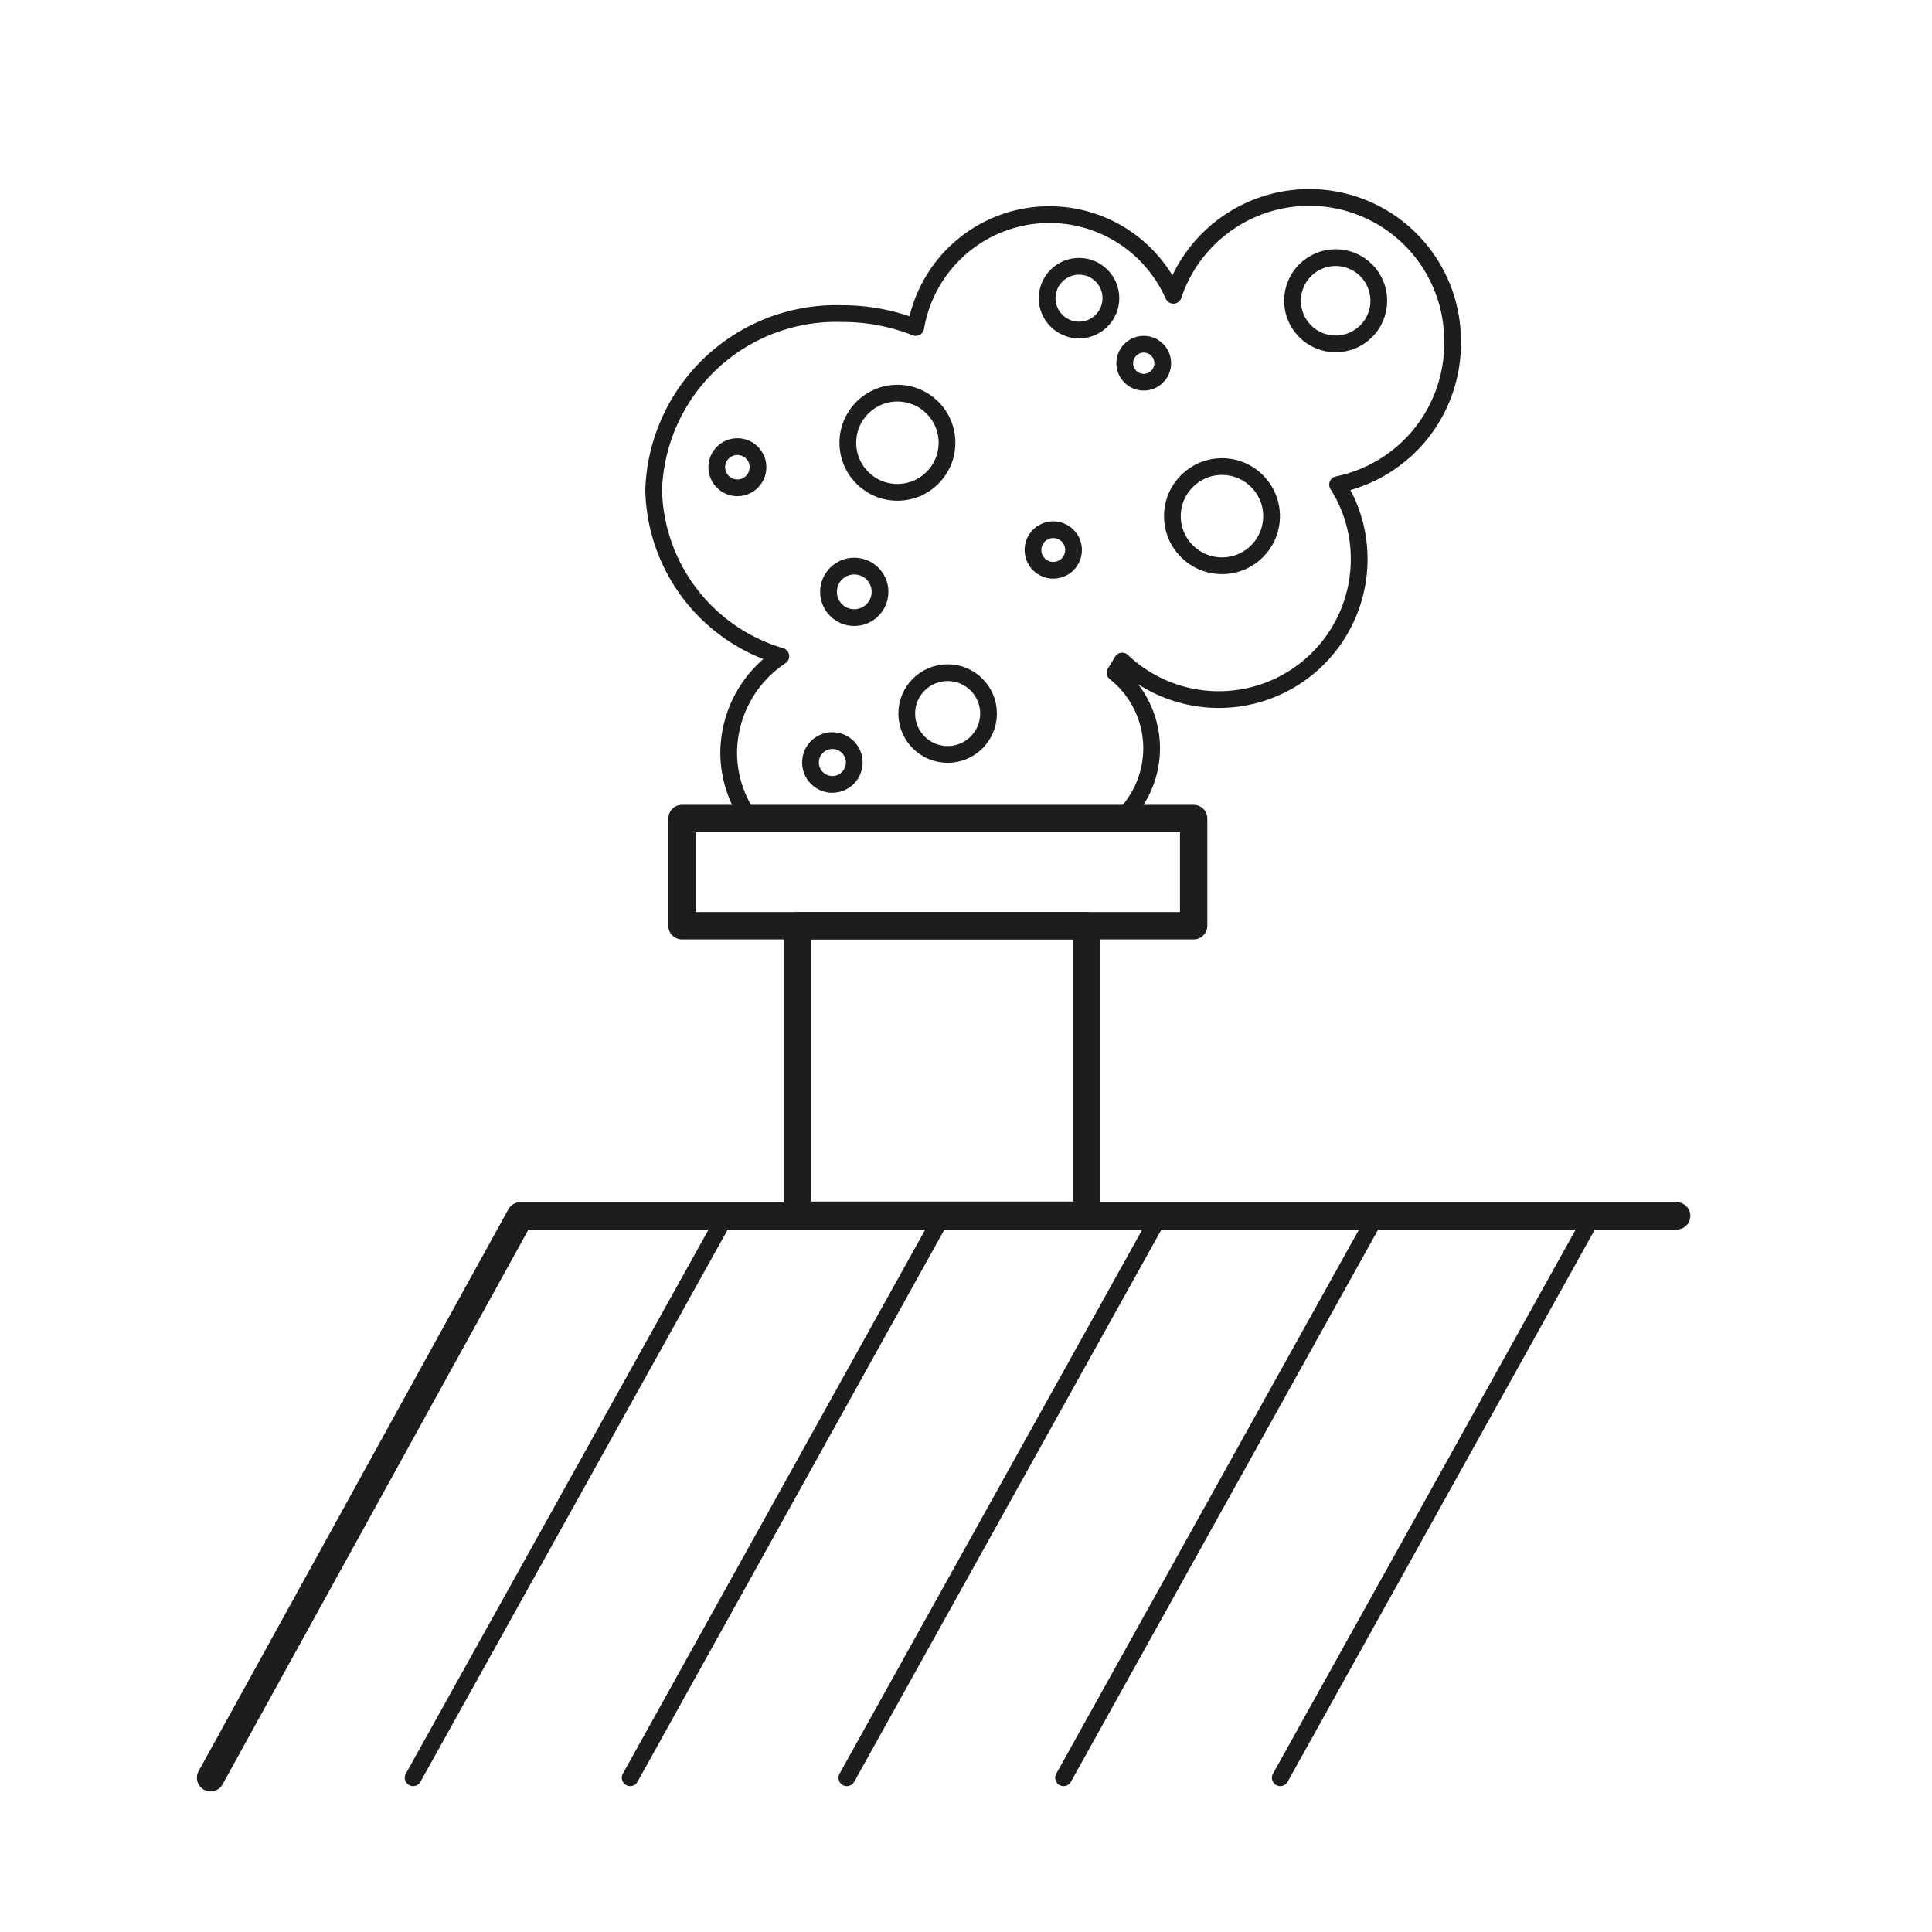 <svg id="Layer_1" data-name="Layer 1" xmlns="http://www.w3.org/2000/svg" viewBox="0 0 60 60"><defs><style>.cls-1,.cls-2{fill:none;stroke:#1d1d1b;stroke-linecap:round;stroke-linejoin:round;}.cls-1{stroke-width:0.85px;}.cls-2{stroke-width:0.52px;}</style></defs><rect class="cls-1" x="24.76" y="28.75" width="8.99" height="8.99"/><rect class="cls-1" x="21.18" y="25.42" width="15.89" height="3.33"/><path class="cls-2" d="M45.11,10.61a4.45,4.45,0,0,0-8.67-1.44,4.21,4.21,0,0,0-8,1,6.18,6.18,0,0,0-2.29-.43,5.67,5.67,0,0,0-5.85,5.48,5.51,5.51,0,0,0,3.95,5.16,3.62,3.62,0,0,0-1.62,3,3.53,3.53,0,0,0,.7,2.1H34.76a3,3,0,0,0-.13-4.59c.08-.11.15-.24.22-.36a4.36,4.36,0,0,0,7.36-3.18,4.3,4.3,0,0,0-.67-2.3A4.47,4.47,0,0,0,45.11,10.61Z"/><circle class="cls-2" cx="41.48" cy="9.34" r="1.34"/><circle class="cls-2" cx="37.95" cy="16.03" r="1.54"/><circle class="cls-2" cx="27.87" cy="13.75" r="1.54"/><circle class="cls-2" cx="29.43" cy="22.16" r="1.27"/><circle class="cls-2" cx="25.85" cy="23.68" r="0.68"/><circle class="cls-2" cx="26.53" cy="18.38" r="0.8"/><circle class="cls-2" cx="32.71" cy="17.08" r="0.63"/><circle class="cls-2" cx="33.51" cy="9.26" r="0.99"/><circle class="cls-2" cx="35.52" cy="11.28" r="0.59"/><circle class="cls-2" cx="22.9" cy="14.51" r="0.64"/><polyline class="cls-1" points="52.07 37.76 16.16 37.76 6.54 55.21"/><line class="cls-2" x1="22.45" y1="37.92" x2="12.83" y2="55.21"/><line class="cls-2" x1="29.18" y1="37.92" x2="19.57" y2="55.21"/><line class="cls-2" x1="35.92" y1="37.92" x2="26.3" y2="55.21"/><line class="cls-2" x1="42.65" y1="37.92" x2="33.03" y2="55.21"/><line class="cls-2" x1="49.38" y1="37.92" x2="39.76" y2="55.21"/></svg>